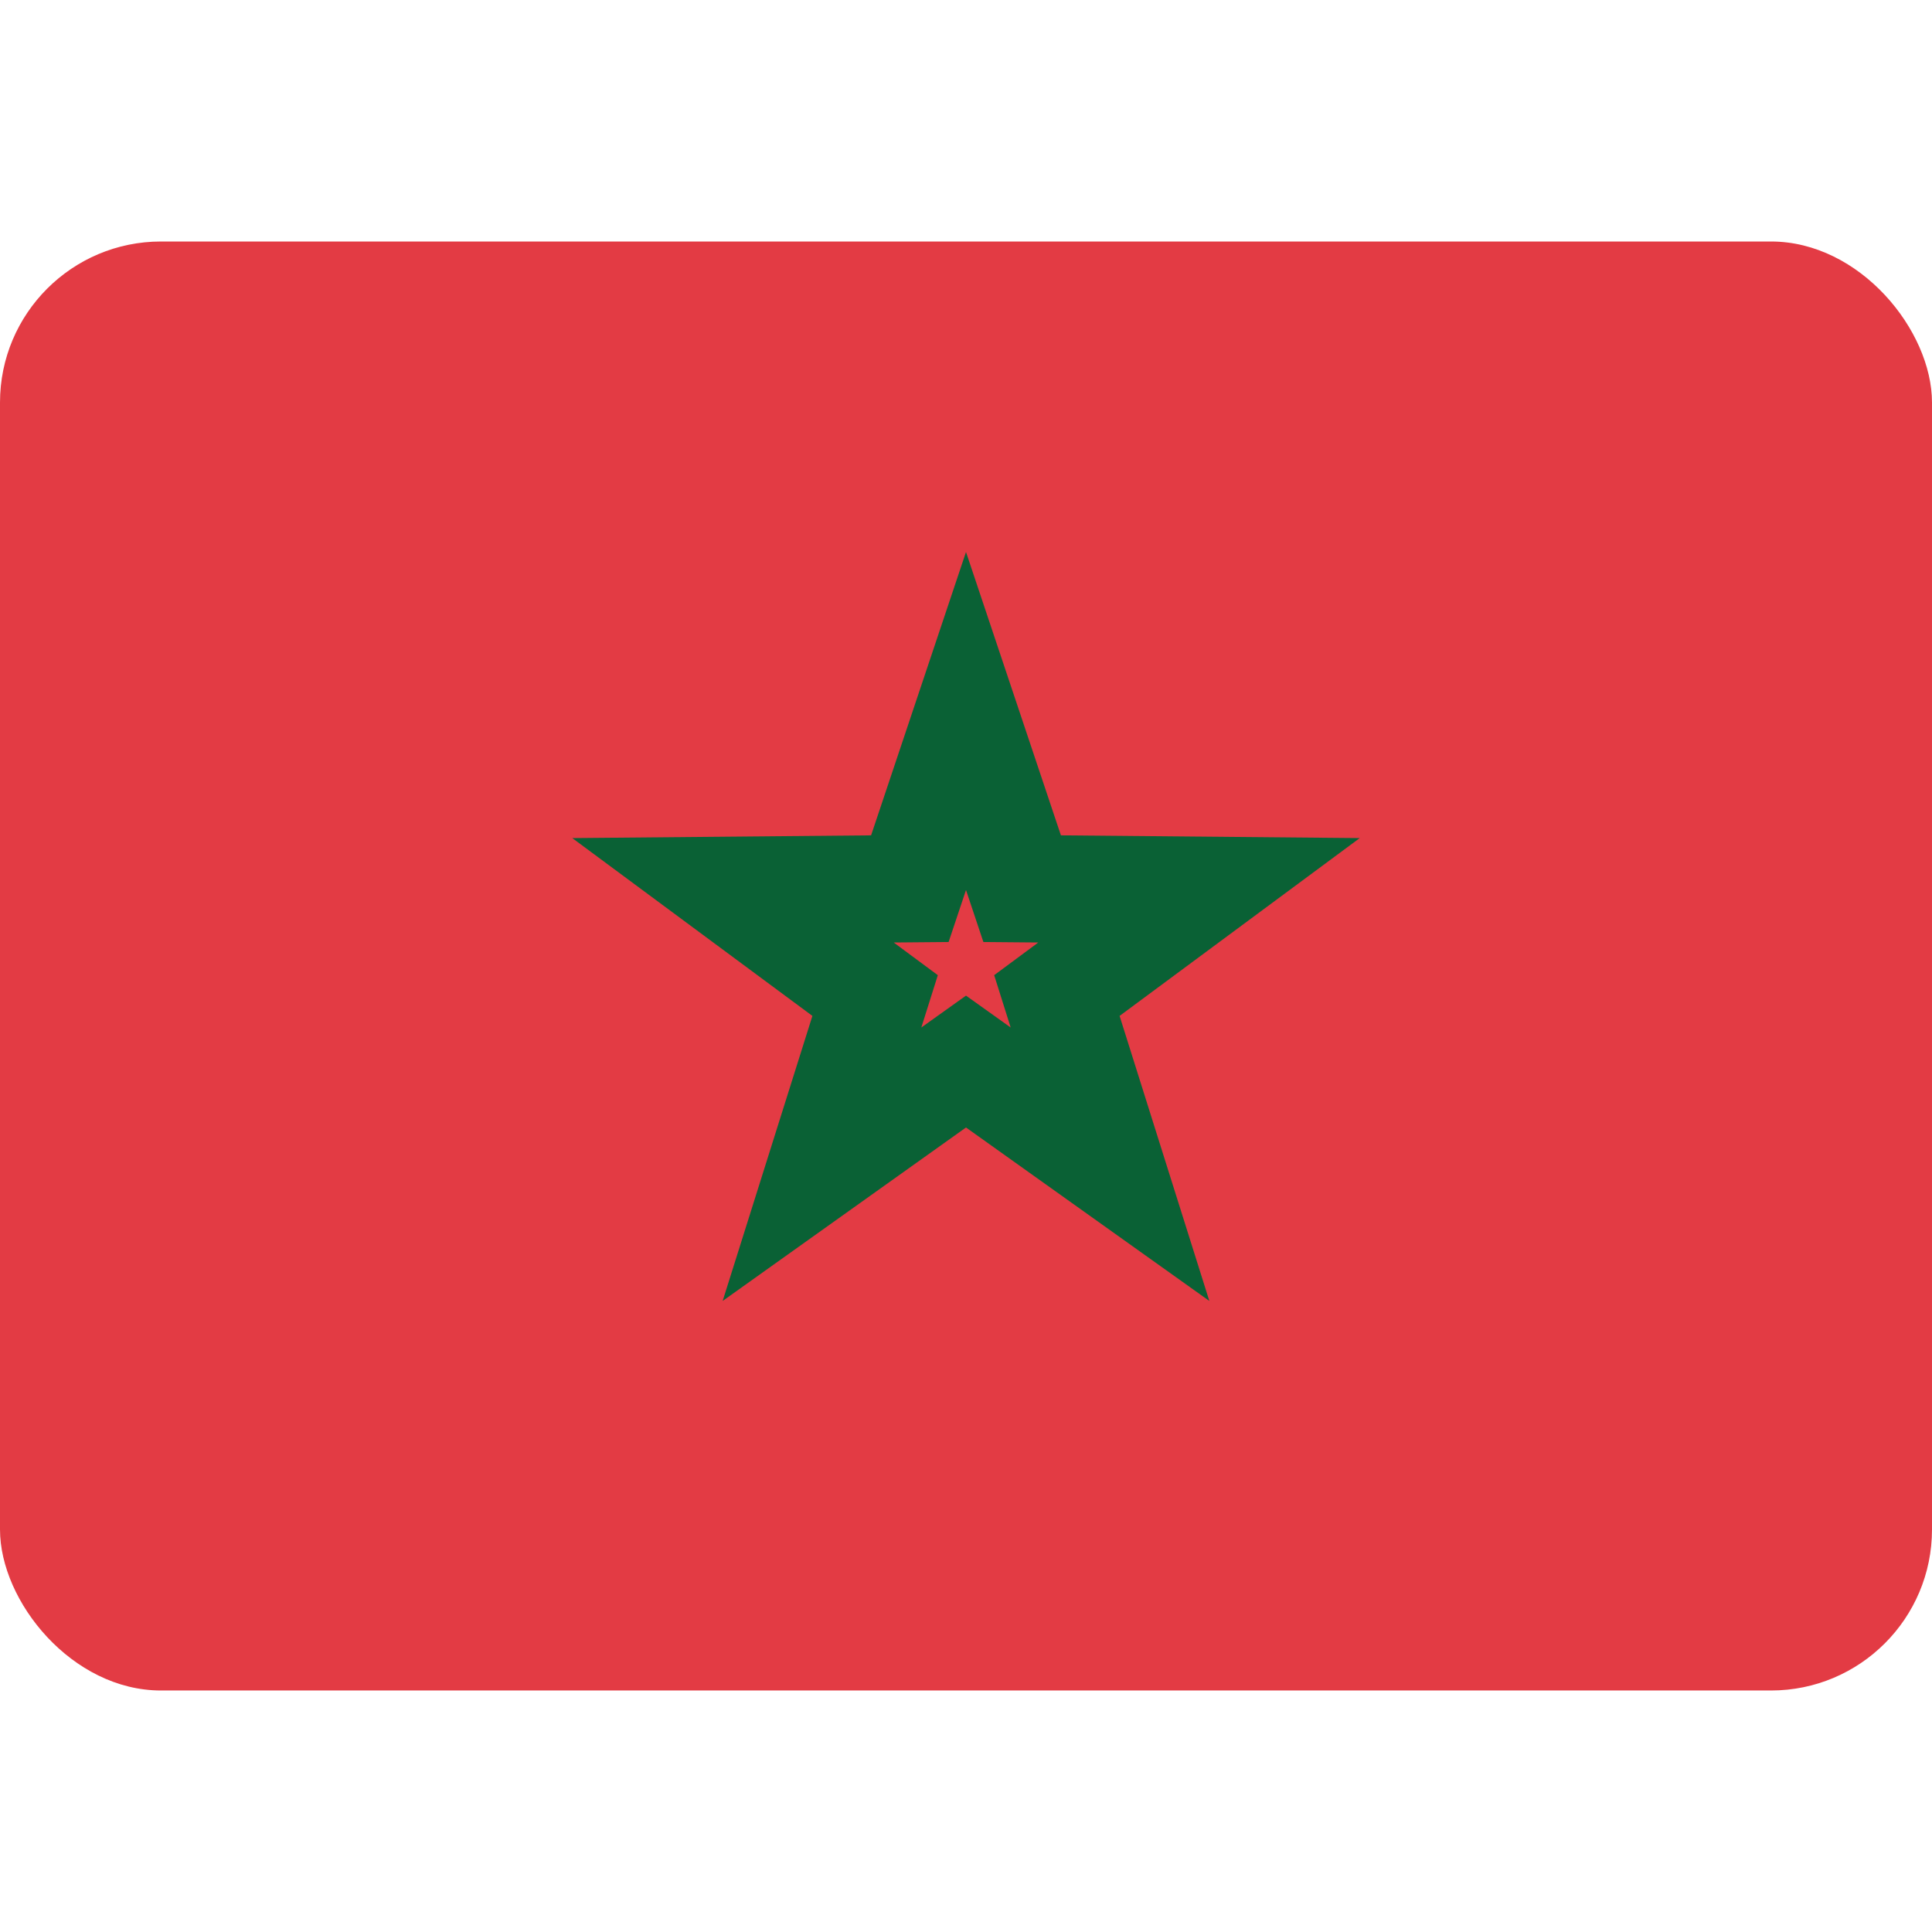 <svg width="24" height="24" viewBox="0 0 24 24" fill="none" xmlns="http://www.w3.org/2000/svg">
<rect y="3" width="24" height="18" rx="2" fill="#E33B44"/>
<path fill-rule="evenodd" clip-rule="evenodd" d="M15.023 16.161L12 14.006L8.977 16.161L10.092 12.62L7.109 10.411L10.821 10.377L12 6.857L13.179 10.377L16.891 10.411L13.908 12.62L15.023 16.161ZM12.898 11.708L12.35 12.114L12.555 12.764L12 12.368L11.445 12.764L11.65 12.114L11.102 11.708L11.784 11.702L12 11.056L12.216 11.702L12.898 11.708Z" fill="#0A6135"/>
</svg>
